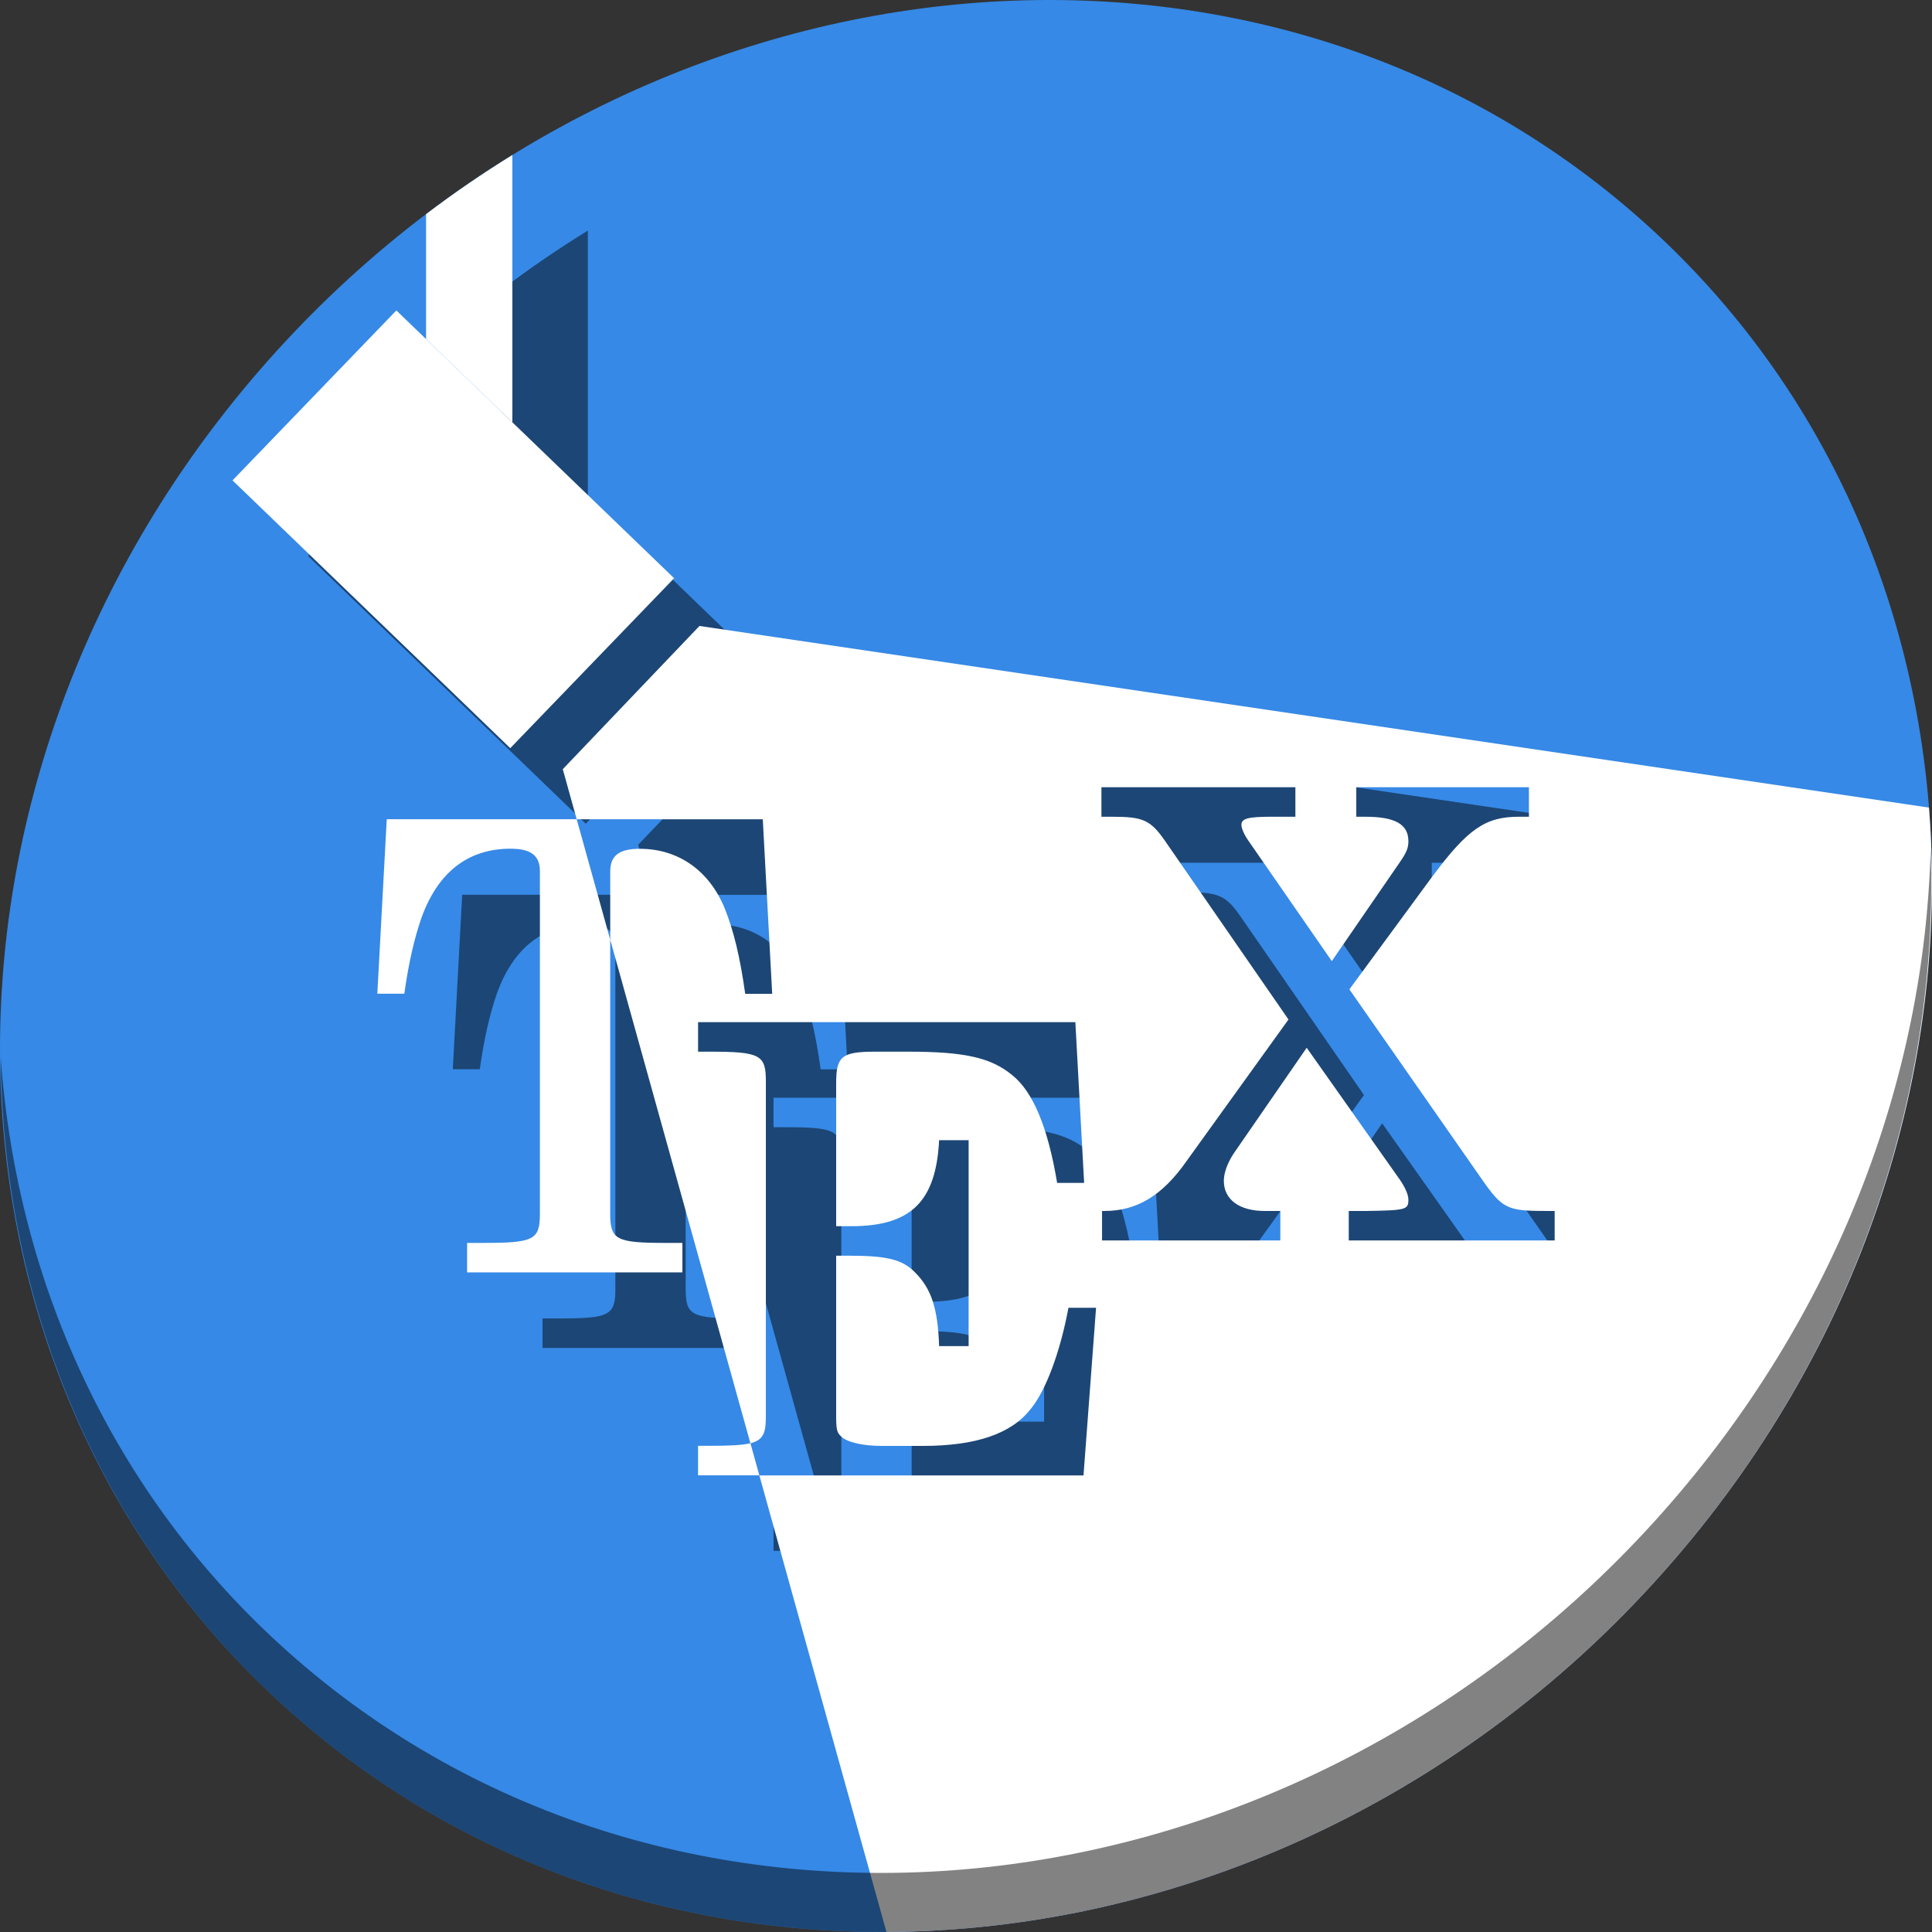 <?xml version="1.0" encoding="UTF-8" standalone="no"?>
<!-- Generator: Adobe Illustrator 19.0.0, SVG Export Plug-In . SVG Version: 6.00 Build 0)  -->

<svg
   xmlns:dc="http://purl.org/dc/elements/1.1/"
   xmlns:cc="http://creativecommons.org/ns#"
   xmlns:rdf="http://www.w3.org/1999/02/22-rdf-syntax-ns#"
   xmlns:svg="http://www.w3.org/2000/svg"
   xmlns="http://www.w3.org/2000/svg"
   xmlns:sodipodi="http://sodipodi.sourceforge.net/DTD/sodipodi-0.dtd"
   xmlns:inkscape="http://www.inkscape.org/namespaces/inkscape"
   version="1.1"
   id="Layer_1"
   x="0px"
   y="0px"
   viewBox="0 0 512 512"
   xml:space="preserve"
   inkscape:version="0.92.3 (2405546, 2018-03-11)"
   width="512"
   height="512"
   sodipodi:docname="texstudio.svg"><rect x="0" y="0" width="512" height="512" fill="#333333" stroke="none"/><defs
     id="defs55" /><sodipodi:namedview
     pagecolor="#ffffff"
     bordercolor="#666666"
     borderopacity="1"
     objecttolerance="10"
     gridtolerance="10"
     guidetolerance="10"
     inkscape:pageopacity="0"
     inkscape:pageshadow="2"
     inkscape:window-width="1366"
     inkscape:window-height="711"
     id="namedview53"
     showgrid="false"
     inkscape:zoom="0.5255951"
     inkscape:cx="742.00091"
     inkscape:cy="305.87482"
     inkscape:window-x="0"
     inkscape:window-y="28"
     inkscape:window-maximized="1"
     inkscape:current-layer="Layer_1"
     units="px" /><g
     id="g23"
     transform="translate(0,550.767)" /><g
     id="g25"
     transform="translate(0,550.767)" /><g
     id="g27"
     transform="translate(0,550.767)" /><g
     id="g29"
     transform="translate(0,550.767)" /><g
     id="g31"
     transform="translate(0,550.767)" /><g
     id="g33"
     transform="translate(0,550.767)" /><g
     id="g35"
     transform="translate(0,550.767)" /><g
     id="g37"
     transform="translate(0,550.767)" /><g
     id="g39"
     transform="translate(0,550.767)" /><g
     id="g41"
     transform="translate(0,550.767)" /><g
     id="g43"
     transform="translate(0,550.767)" /><g
     id="g45"
     transform="translate(0,550.767)" /><g
     id="g47"
     transform="translate(0,550.767)" /><g
     id="g49"
     transform="translate(0,550.767)" /><g
     id="g51"
     transform="translate(0,550.767)" /><g
     id="g943"><path
       style="fill:#3689e6;fill-opacity:1;stroke-width:11.11"
       inkscape:connector-curvature="0"
       d="m 432.913,56.474 c 102.193,88.575 105.827,249.7 8.117,359.899 C 343.32,526.572 181.28,544.101 79.087,455.526 -23.106,366.951 -26.74,205.826 70.97,95.627 168.68,-14.572 330.72,-32.101 432.913,56.474 Z"
       id="path27" /><path
       id="path95"
       d="M 205.365 185.906 L 169.139 223.861 L 172.836 237.141 L 222.146 237.141 L 224.641 283.389 L 217.488 283.389 C 216.157 273.906 214.493 266.753 211.998 260.598 C 207.839 250.616 199.687 244.959 189.539 244.959 C 184.049 244.959 181.721 246.79 181.721 250.949 L 181.721 269.061 L 218.867 402.506 C 222.386 401.62 222.961 399.655 222.961 395.381 L 222.961 390.557 L 222.961 311.369 L 222.961 306.545 C 222.961 299.558 221.464 298.725 207.988 298.725 L 204.994 298.725 L 204.994 290.906 L 304.979 290.906 L 307.307 333.494 L 300.152 333.494 C 297.657 318.522 293.666 309.206 288.176 304.881 C 282.519 300.223 275.364 298.725 260.725 298.725 L 252.074 298.725 C 243.091 298.725 241.594 299.889 241.594 307.043 L 241.594 344.975 L 245.586 344.975 C 261.39 344.975 268.045 338.485 268.877 322.182 L 276.695 322.182 L 276.695 376.75 L 268.877 376.75 C 268.544 366.935 266.88 361.611 262.555 357.285 C 259.227 353.792 255.07 352.793 244.922 352.793 L 241.594 352.793 L 241.594 395.215 C 241.594 398.708 241.759 399.707 242.924 400.705 C 244.421 402.202 248.581 403.201 253.572 403.201 L 264.551 403.201 C 278.525 403.201 288.009 400.039 293.166 393.385 C 297.159 388.56 300.986 378.247 303.148 366.602 L 310.467 366.602 L 307.141 411.02 L 221.236 411.02 L 249.219 511.539 C 318.898 507.377 389.062 474.983 441.029 416.373 C 489.164 362.086 512.688 295.442 511.967 231.199 L 205.365 185.906 z M 311.887 228.645 L 363.293 228.645 L 363.293 236.465 L 356.971 236.465 C 350.649 236.465 348.986 236.963 348.986 238.627 C 348.986 239.459 349.652 241.122 350.816 242.785 L 372.941 274.727 L 390.908 248.607 C 392.738 245.946 393.238 244.781 393.238 242.951 C 393.238 238.459 389.745 236.465 381.76 236.465 L 379.43 236.465 L 379.43 228.645 L 425.18 228.645 L 425.18 236.465 L 422.518 236.465 C 413.7 236.465 409.043 239.624 399.727 252.102 L 377.6 282.213 L 412.535 332.289 C 418.191 340.441 419.357 340.939 430.004 340.939 L 432 340.939 L 432 348.758 L 377.434 348.758 L 377.434 340.939 L 382.092 340.939 C 392.573 340.773 393.238 340.607 393.238 337.945 C 393.238 336.614 392.405 334.783 391.074 332.787 L 366.287 297.686 L 346.99 325.633 C 345.327 328.128 344.328 330.79 344.328 332.953 C 344.328 337.944 348.486 340.939 355.141 340.939 L 359.301 340.939 L 359.301 348.758 L 312.053 348.758 L 312.053 340.939 L 312.719 340.939 C 321.203 340.939 328.024 336.947 334.512 327.631 L 361.463 290.199 L 328.689 242.785 C 324.863 237.295 322.867 236.465 314.715 236.465 L 311.887 236.465 L 311.887 228.645 z "
       style="fill:#000000;fill-opacity:0.49;fill-rule:evenodd;stroke:none;stroke-width:1px;stroke-linecap:butt;stroke-linejoin:miter;stroke-opacity:1" /><path
       style="fill:#000000;fill-opacity:0.49;stroke:none;stroke-width:40;stroke-linecap:round;stroke-miterlimit:4;stroke-dasharray:none;stroke-opacity:1"
       d="m 155.785,61.104 c -7.809,4.809 -15.443,10.035 -22.871,15.67 v 33.111 l 22.871,22.049 z"
       id="path97"
       inkscape:connector-curvature="0" /><rect
       style="fill:#000000;fill-opacity:0.49;stroke:none;stroke-width:40;stroke-linecap:round;stroke-miterlimit:4;stroke-dasharray:none;stroke-opacity:1"
       id="rect99"
       width="62.559"
       height="102.246"
       x="-49.416"
       y="161.012"
       ry="0"
       transform="rotate(-46.048)" /><g
       id="g103"
       style="font-style:normal;font-weight:normal;font-size:230.063px;line-height:125%;font-family:sans-serif;letter-spacing:0px;word-spacing:0px;fill:#000000;fill-opacity:0.49;stroke:none;stroke-width:1px;stroke-linecap:butt;stroke-linejoin:miter;stroke-opacity:1"
       transform="matrix(0.723,0,0,0.723,136.631,62.628)"><path
         style="font-style:normal;font-variant:normal;font-weight:500;font-stretch:normal;font-family:'Century Schoolbook L';-inkscape-font-specification:'Century Schoolbook L Medium';fill:#000000;fill-opacity:0.49;stroke-width:0.723px"
         d="m 198.867,382.486 c -2.234,0.563 -5.646,0.695 -10.879,0.695 h -2.994 V 391 h 16.242 z"
         transform="matrix(1.383,0,0,1.383,-161.291,-58.924)"
         id="path101"
         inkscape:connector-curvature="0" /></g><g
       id="g107"
       style="font-style:normal;font-weight:normal;font-size:230.063px;line-height:125%;font-family:sans-serif;letter-spacing:0px;word-spacing:0px;fill:#000000;fill-opacity:0.49;stroke:none;stroke-width:1px;stroke-linecap:butt;stroke-linejoin:miter;stroke-opacity:1"
       transform="matrix(0.723,0,0,0.723,53.301,8.863)"><path
         style="font-style:normal;font-variant:normal;font-weight:500;font-stretch:normal;font-family:'Century Schoolbook L';-inkscape-font-specification:'Century Schoolbook L Medium';fill:#000000;fill-opacity:0.49;stroke-width:0.723px"
         d="M 102.496,217.121 100,263.369 h 7.154 c 1.165,-8.318 2.66,-14.639 4.49,-19.963 4.325,-12.144 12.312,-18.467 23.625,-18.467 5.49,0 7.818,1.831 7.818,5.99 v 85.842 4.824 c 0,6.987 -1.497,7.82 -14.973,7.82 h -4.326 v 7.818 h 57.062 v -7.818 h -4.326 c -13.309,0 -14.805,-0.833 -14.805,-7.82 v -4.824 -67.73 l -8.885,-31.92 z"
         transform="matrix(1.383,0,0,1.383,-46.052,15.429)"
         id="path105"
         inkscape:connector-curvature="0" /></g><g
       id="g93"><path
         style="fill:#ffffff;fill-opacity:1;fill-rule:evenodd;stroke:none;stroke-width:1px;stroke-linecap:butt;stroke-linejoin:miter;stroke-opacity:1"
         d="M 185.365 165.887 L 149.139 203.842 L 152.836 217.121 L 202.146 217.121 L 204.641 263.369 L 197.488 263.369 C 196.157 253.887 194.493 246.733 191.998 240.578 C 187.839 230.596 179.687 224.939 169.539 224.939 C 164.049 224.939 161.721 226.771 161.721 230.93 L 161.721 249.041 L 198.867 382.486 C 202.386 381.6 202.961 379.635 202.961 375.361 L 202.961 370.537 L 202.961 291.35 L 202.961 286.525 C 202.961 279.538 201.464 278.705 187.988 278.705 L 184.994 278.705 L 184.994 270.887 L 284.979 270.887 L 287.307 313.475 L 280.152 313.475 C 277.657 298.502 273.666 289.187 268.176 284.861 C 262.519 280.203 255.364 278.705 240.725 278.705 L 232.074 278.705 C 223.091 278.705 221.594 279.87 221.594 287.023 L 221.594 324.955 L 225.586 324.955 C 241.39 324.955 248.045 318.466 248.877 302.162 L 256.695 302.162 L 256.695 356.73 L 248.877 356.73 C 248.544 346.915 246.88 341.591 242.555 337.266 C 239.227 333.772 235.07 332.773 224.922 332.773 L 221.594 332.773 L 221.594 375.195 C 221.594 378.689 221.759 379.687 222.924 380.686 C 224.421 382.183 228.581 383.182 233.572 383.182 L 244.551 383.182 C 258.525 383.182 268.009 380.02 273.166 373.365 C 277.159 368.541 280.986 358.227 283.148 346.582 L 290.467 346.582 L 287.141 391 L 201.236 391 L 234.914 511.98 C 309.202 511.676 385.502 478.997 441.029 416.373 C 493.472 357.228 516.705 283.414 511.191 214.02 L 185.365 165.887 z M 291.887 208.625 L 343.293 208.625 L 343.293 216.445 L 336.971 216.445 C 330.649 216.445 328.986 216.944 328.986 218.607 C 328.986 219.439 329.652 221.102 330.816 222.766 L 352.941 254.707 L 370.908 228.588 C 372.738 225.926 373.238 224.762 373.238 222.932 C 373.238 218.44 369.745 216.445 361.76 216.445 L 359.43 216.445 L 359.43 208.625 L 405.18 208.625 L 405.18 216.445 L 402.518 216.445 C 393.7 216.445 389.043 219.605 379.727 232.082 L 357.6 262.193 L 392.535 312.27 C 398.191 320.421 399.357 320.92 410.004 320.92 L 412 320.92 L 412 328.738 L 357.434 328.738 L 357.434 320.92 L 362.092 320.92 C 372.573 320.754 373.238 320.588 373.238 317.926 C 373.238 316.595 372.405 314.764 371.074 312.768 L 346.287 277.666 L 326.99 305.613 C 325.327 308.109 324.328 310.771 324.328 312.934 C 324.328 317.924 328.486 320.92 335.141 320.92 L 339.301 320.92 L 339.301 328.738 L 292.053 328.738 L 292.053 320.92 L 292.719 320.92 C 301.203 320.92 308.024 316.928 314.512 307.611 L 341.463 270.18 L 308.689 222.766 C 304.863 217.276 302.867 216.445 294.715 216.445 L 291.887 216.445 L 291.887 208.625 z "
         id="path3465" /><path
         style="fill:#ffffff;fill-opacity:1;stroke:none;stroke-width:40;stroke-linecap:round;stroke-miterlimit:4;stroke-dasharray:none;stroke-opacity:1"
         d="M 135.785 41.084 C 127.976 45.893 120.342 51.119 112.914 56.754 L 112.914 89.865 L 135.785 111.914 L 135.785 41.084 z "
         id="rect3448" /><rect
         style="fill:#ffffff;fill-opacity:1;stroke:none;stroke-width:40;stroke-linecap:round;stroke-miterlimit:4;stroke-dasharray:none;stroke-opacity:1"
         id="rect3448-4"
         width="62.559"
         height="102.246"
         x="-48.885"
         y="132.719"
         ry="0"
         transform="rotate(-46.048)" /><g
         id="g72"
         style="font-style:normal;font-weight:normal;font-size:230.063px;line-height:125%;font-family:sans-serif;letter-spacing:0px;word-spacing:0px;fill:#ffffff;fill-opacity:1;stroke:none;stroke-width:1px;stroke-linecap:butt;stroke-linejoin:miter;stroke-opacity:1"
         transform="matrix(0.723,0,0,0.723,116.632,42.609)"><path
           style="font-style:normal;font-variant:normal;font-weight:500;font-stretch:normal;font-family:'Century Schoolbook L';-inkscape-font-specification:'Century Schoolbook L Medium';fill:#ffffff;fill-opacity:1;stroke-width:0.723px"
           d="M 198.867 382.486 C 196.633 383.049 193.221 383.182 187.988 383.182 L 184.994 383.182 L 184.994 391 L 201.236 391 L 198.867 382.486 z "
           transform="matrix(1.383,0,0,1.383,-161.291,-58.924)"
           id="path70" /></g><g
         id="g80"
         style="font-style:normal;font-weight:normal;font-size:230.063px;line-height:125%;font-family:sans-serif;letter-spacing:0px;word-spacing:0px;fill:#ffffff;fill-opacity:1;stroke:none;stroke-width:1px;stroke-linecap:butt;stroke-linejoin:miter;stroke-opacity:1"
         transform="matrix(0.723,0,0,0.723,33.301,-11.157)"><path
           style="font-style:normal;font-variant:normal;font-weight:500;font-stretch:normal;font-family:'Century Schoolbook L';-inkscape-font-specification:'Century Schoolbook L Medium';fill:#ffffff;fill-opacity:1;stroke-width:0.723px"
           d="M 102.496 217.121 L 100 263.369 L 107.154 263.369 C 108.319 255.051 109.815 248.73 111.645 243.406 C 115.97 231.262 123.957 224.939 135.27 224.939 C 140.759 224.939 143.088 226.771 143.088 230.93 L 143.088 316.771 L 143.088 321.596 C 143.088 328.583 141.591 329.416 128.115 329.416 L 123.789 329.416 L 123.789 337.234 L 180.852 337.234 L 180.852 329.416 L 176.525 329.416 C 163.216 329.416 161.721 328.583 161.721 321.596 L 161.721 316.771 L 161.721 249.041 L 152.836 217.121 L 102.496 217.121 z "
           transform="matrix(1.383,0,0,1.383,-46.052,15.429)"
           id="path78" /></g></g><path
       style="opacity:1;fill:#000000;fill-opacity:0.49;stroke-width:11.11"
       inkscape:connector-curvature="0"
       d="M 511.636,224.904 C 510.084,286.215 486.474,349.058 440.669,400.718 342.959,510.917 180.919,528.446 78.726,439.871 30.827,398.356 4.497,340.923 0.194,280.229 0.799,346.585 27.117,410.482 79.079,455.519 c 102.193,88.575 264.241,71.037 361.943,-39.153 49.705,-56.058 73.005,-125.291 70.613,-191.462 z"
       id="path51" /></g><g
     transform="matrix(0.723,0,0,0.723,33.301,-11.157)"
     style="font-style:normal;font-weight:normal;font-size:230.063px;line-height:125%;font-family:sans-serif;letter-spacing:0px;word-spacing:0px;fill:#808080;fill-opacity:1;stroke:none;stroke-width:1px;stroke-linecap:butt;stroke-linejoin:miter;stroke-opacity:1"
     id="flowRoot3383" /><g
     transform="matrix(0.723,0,0,0.723,116.632,42.609)"
     style="font-style:normal;font-weight:normal;font-size:230.063px;line-height:125%;font-family:sans-serif;letter-spacing:0px;word-spacing:0px;fill:#808080;fill-opacity:1;stroke:none;stroke-width:1px;stroke-linecap:butt;stroke-linejoin:miter;stroke-opacity:1"
     id="flowRoot3383-9" /><g
     transform="matrix(0.723,0,0,0.723,229.347,-19.653)"
     style="font-style:normal;font-weight:normal;font-size:230.063px;line-height:125%;font-family:sans-serif;letter-spacing:0px;word-spacing:0px;fill:#808080;fill-opacity:1;stroke:none;stroke-width:1px;stroke-linecap:butt;stroke-linejoin:miter;stroke-opacity:1"
     id="flowRoot3383-9-7" /></svg>